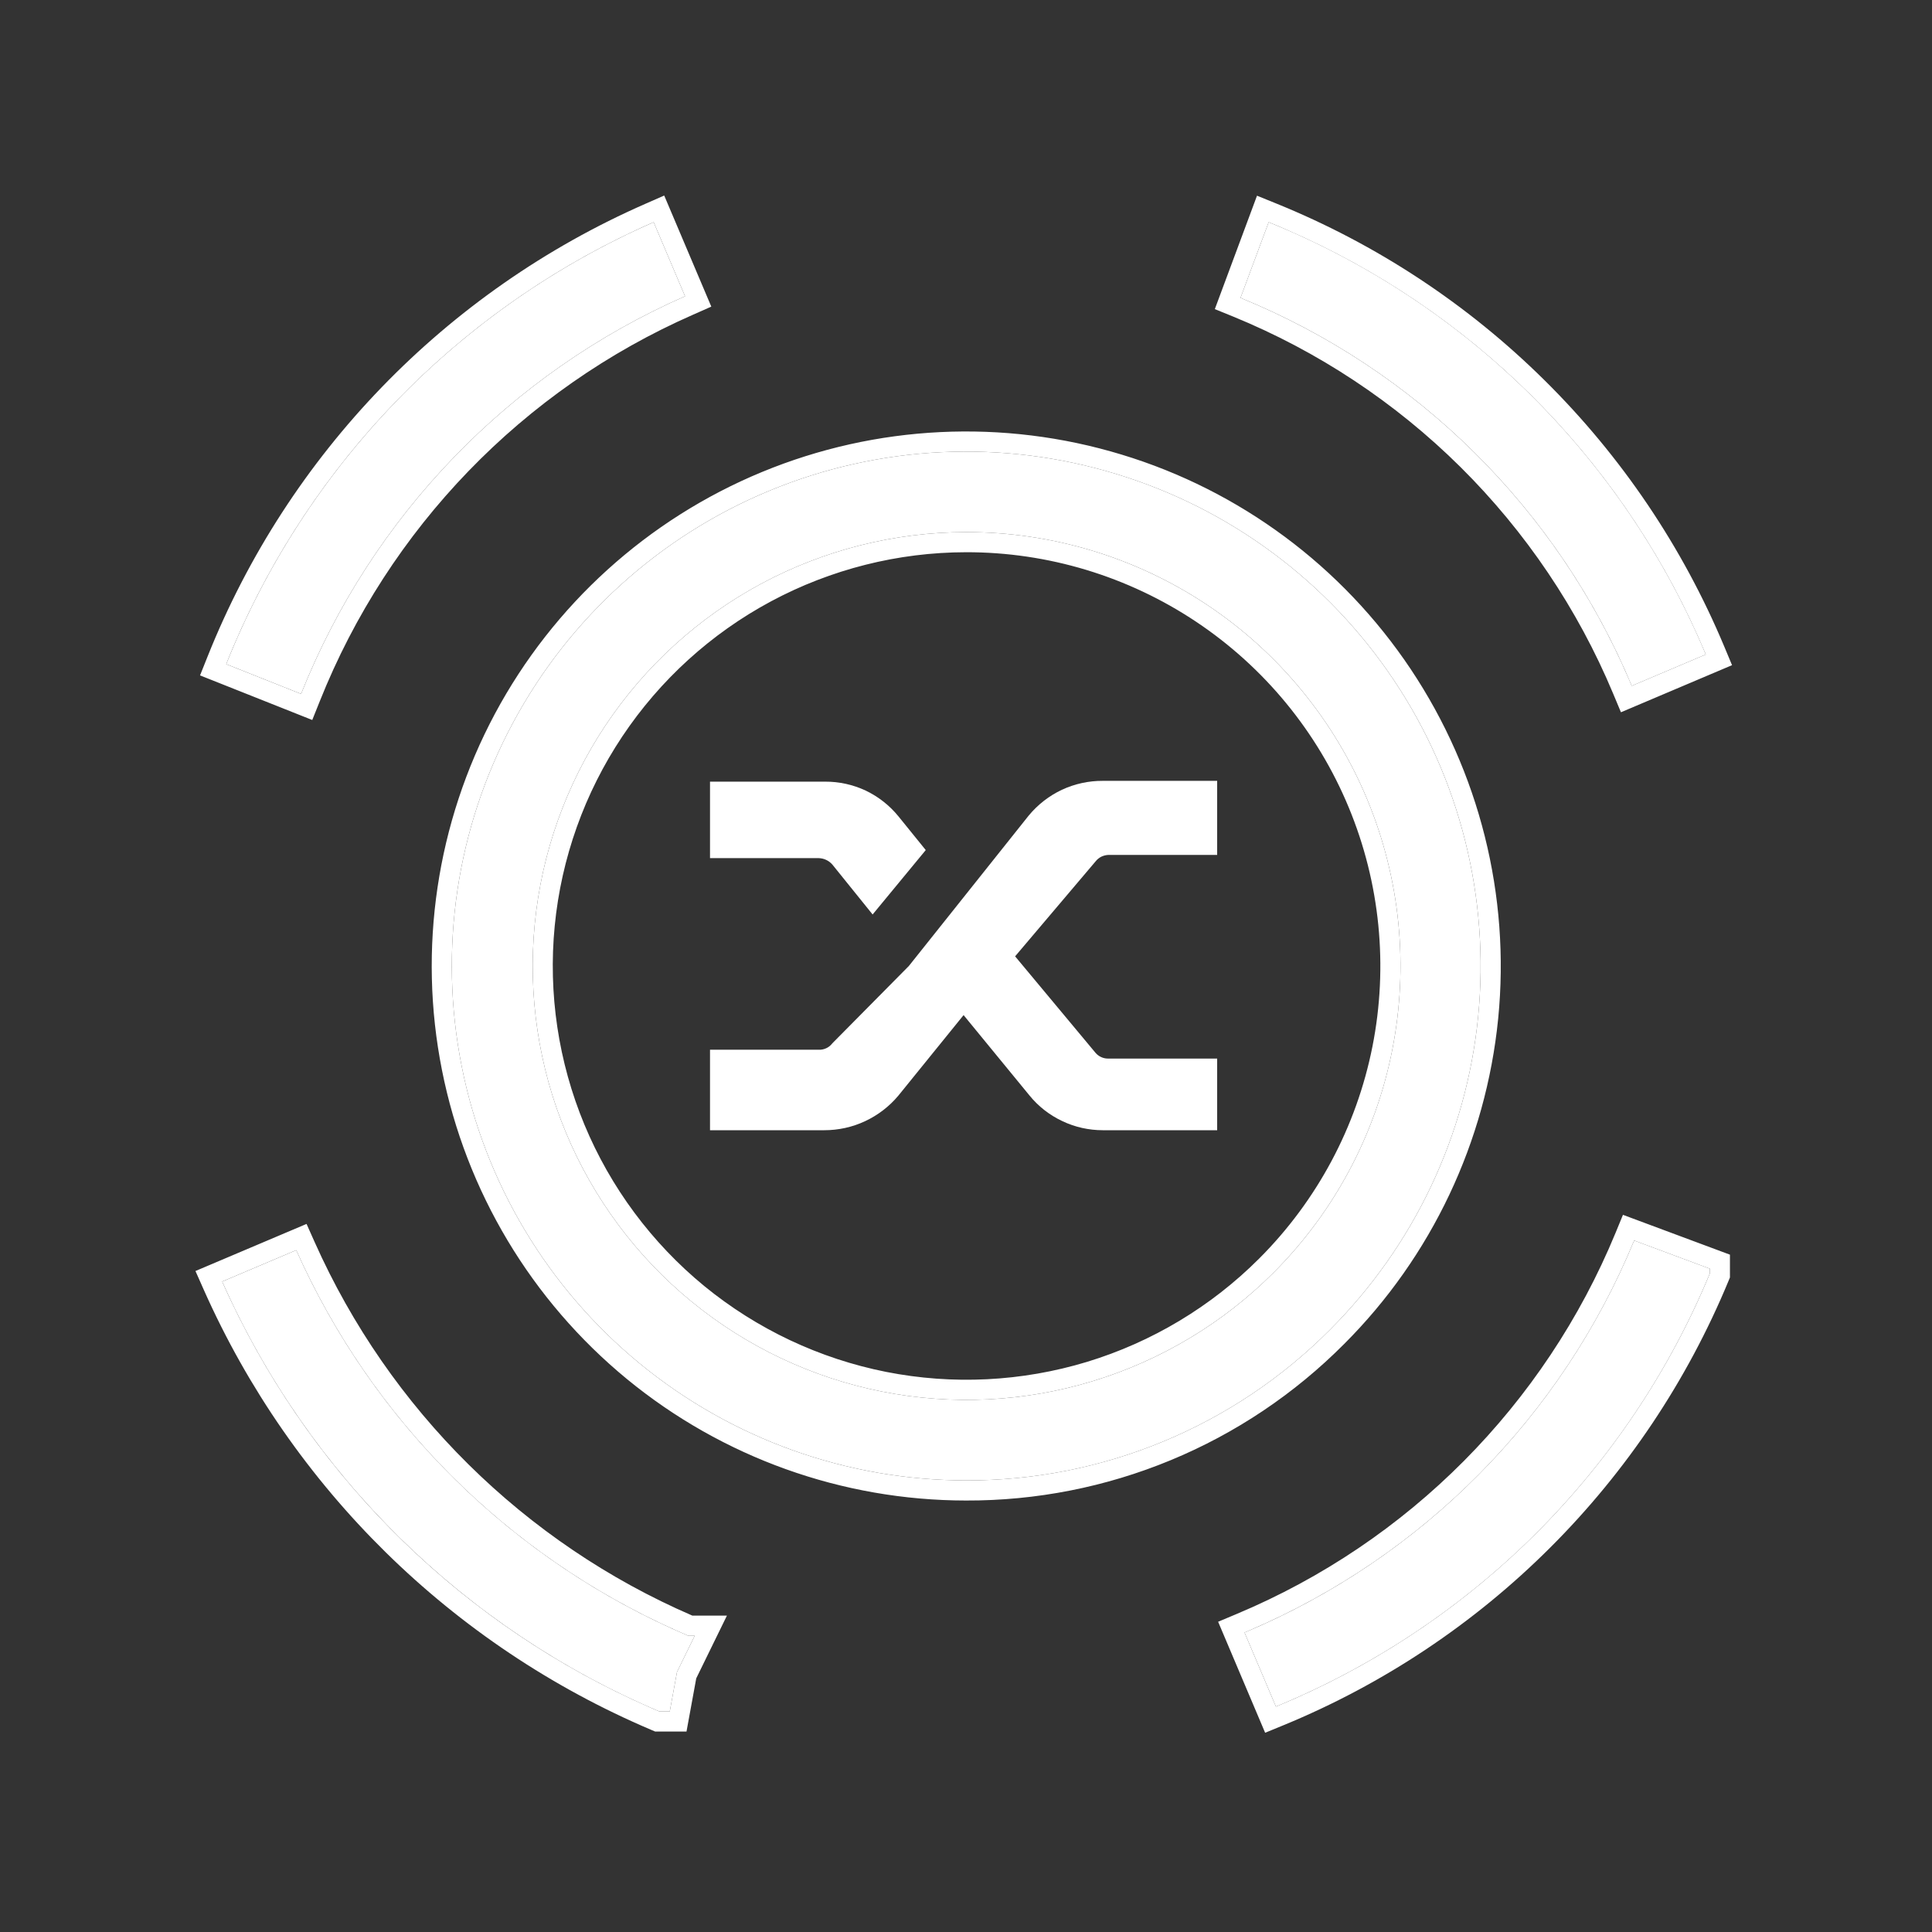 <svg width="24" height="24" viewBox="0 0 24 24" fill="none" xmlns="http://www.w3.org/2000/svg">
<rect x="0" y="0" width="24" height="24" fill="#333333" stroke="none"/>
<path d="M8.32 21.26H8.19C5.769 20.232 3.828 18.323 2.76 15.92L3.68 15.53C4.64 17.684 6.38 19.395 8.55 20.32H8.63L8.41 20.77L8.32 21.26Z" fill="white"/>
<path d="M15.85 21.2L15.46 20.28C17.653 19.36 19.393 17.609 20.3 15.41L21.24 15.76V15.82C20.74 17.027 20.007 18.124 19.082 19.048C18.157 19.971 17.058 20.702 15.85 21.2Z" fill="white"/>
<path d="M3.74 8.62L2.81 8.25C3.79 5.793 5.698 3.821 8.12 2.76L8.51 3.68C6.333 4.637 4.62 6.411 3.74 8.62Z" fill="white"/>
<path d="M20.27 8.52C19.817 7.436 19.154 6.453 18.32 5.626C17.486 4.799 16.497 4.144 15.41 3.7L15.76 2.76C16.974 3.252 18.08 3.98 19.012 4.902C19.944 5.824 20.684 6.921 21.19 8.13L20.27 8.52Z" fill="white"/>
<path fill-rule="evenodd" clip-rule="evenodd" d="M12 18.39C10.521 18.389 9.089 17.876 7.947 16.938C6.804 15.999 6.023 14.694 5.735 13.244C5.447 11.794 5.671 10.289 6.369 8.985C7.066 7.682 8.194 6.66 9.56 6.095C10.926 5.53 12.446 5.456 13.86 5.886C15.275 6.315 16.497 7.222 17.317 8.452C18.138 9.681 18.507 11.157 18.362 12.629C18.216 14.1 17.565 15.475 16.52 16.52C15.928 17.115 15.223 17.587 14.447 17.908C13.671 18.229 12.839 18.393 12 18.39ZM12 6.61C11.114 6.611 10.241 6.831 9.46 7.249C8.679 7.668 8.014 8.273 7.522 9.01C7.031 9.748 6.729 10.595 6.643 11.477C6.557 12.359 6.689 13.248 7.029 14.067C7.369 14.885 7.905 15.607 8.591 16.169C9.276 16.73 10.089 17.115 10.959 17.287C11.828 17.459 12.726 17.415 13.574 17.157C14.422 16.899 15.193 16.437 15.82 15.81C16.574 15.056 17.087 14.094 17.294 13.048C17.502 12.002 17.394 10.918 16.985 9.933C16.576 8.948 15.884 8.106 14.997 7.515C14.109 6.923 13.066 6.608 12 6.61Z" fill="white"/>
<path fill-rule="evenodd" clip-rule="evenodd" d="M8.139 21.51L8.092 21.49C5.613 20.437 3.625 18.483 2.531 16.021L2.428 15.789L3.808 15.204L3.908 15.428C4.836 17.509 6.511 19.166 8.601 20.07H9.03L8.649 20.849L8.528 21.51H8.139ZM8.41 20.77L8.63 20.32H8.55C8.495 20.296 8.441 20.273 8.386 20.248C6.293 19.309 4.616 17.63 3.68 15.53L2.76 15.92C2.794 15.996 2.828 16.072 2.864 16.147C3.934 18.406 5.783 20.205 8.075 21.21C8.081 21.213 8.087 21.215 8.093 21.218C8.125 21.232 8.157 21.246 8.19 21.26H8.32L8.41 20.77ZM15.132 20.146L15.363 20.049C17.496 19.155 19.187 17.453 20.069 15.315L20.161 15.091L21.49 15.586V15.869L21.471 15.915C20.958 17.153 20.206 18.278 19.258 19.224C18.31 20.171 17.184 20.921 15.945 21.431L15.716 21.525L15.132 20.146ZM2.485 8.39L2.578 8.157C3.582 5.64 5.537 3.619 8.019 2.531L8.251 2.429L8.836 3.809L8.61 3.909C6.494 4.839 4.828 6.564 3.972 8.712L3.879 8.944L2.485 8.39ZM20.136 8.848L20.039 8.616C19.599 7.563 18.954 6.607 18.144 5.803C17.333 4.999 16.372 4.363 15.315 3.931L15.091 3.84L15.615 2.431L15.854 2.528C17.099 3.033 18.232 3.779 19.187 4.724C20.143 5.669 20.902 6.794 21.42 8.033L21.516 8.263L20.136 8.848ZM21.24 15.82C20.74 17.027 20.006 18.124 19.082 19.048C18.216 19.912 17.198 20.608 16.08 21.102C16.067 21.108 16.053 21.113 16.04 21.119C15.977 21.146 15.914 21.174 15.85 21.2L15.46 20.28C15.481 20.271 15.502 20.262 15.523 20.253C17.687 19.326 19.402 17.588 20.3 15.41L21.24 15.76V15.82ZM8.51 3.68C6.333 4.637 4.62 6.411 3.74 8.62L2.81 8.25C2.841 8.172 2.873 8.095 2.905 8.019C3.878 5.746 5.653 3.911 7.892 2.863C7.967 2.828 8.043 2.793 8.12 2.76L8.51 3.68ZM20.27 8.52L21.19 8.13C21.178 8.101 21.166 8.072 21.153 8.044C21.133 7.996 21.112 7.948 21.09 7.9C20.589 6.782 19.884 5.765 19.012 4.902C18.139 4.039 17.114 3.346 15.99 2.857C15.914 2.823 15.837 2.791 15.76 2.76L15.41 3.7C16.497 4.144 17.486 4.799 18.32 5.626C19.134 6.433 19.785 7.389 20.237 8.442C20.248 8.468 20.259 8.494 20.27 8.52ZM11.999 18.64C10.463 18.639 8.975 18.106 7.788 17.131C6.601 16.155 5.789 14.799 5.49 13.292C5.191 11.786 5.424 10.222 6.148 8.867C6.873 7.513 8.045 6.451 9.464 5.864C10.884 5.277 12.463 5.2 13.933 5.647C15.403 6.093 16.672 7.035 17.525 8.313C18.378 9.591 18.762 11.124 18.611 12.653C18.459 14.182 17.783 15.611 16.697 16.696C16.081 17.315 15.349 17.806 14.543 18.139C13.736 18.473 12.872 18.643 11.999 18.64ZM12 18.39C10.521 18.389 9.089 17.876 7.947 16.938C6.804 15.999 6.023 14.694 5.735 13.244C5.447 11.793 5.671 10.289 6.369 8.985C7.066 7.682 8.194 6.66 9.56 6.095C10.926 5.53 12.446 5.456 13.86 5.886C15.275 6.315 16.497 7.222 17.317 8.452C18.138 9.681 18.507 11.157 18.362 12.629C18.216 14.1 17.565 15.475 16.52 16.52C15.928 17.115 15.223 17.587 14.447 17.908C13.671 18.229 12.839 18.393 12 18.39ZM12 6.86C11.155 6.861 10.323 7.071 9.578 7.47C8.834 7.869 8.199 8.446 7.73 9.149C7.261 9.852 6.973 10.66 6.891 11.501C6.809 12.342 6.936 13.191 7.26 13.971C7.584 14.751 8.096 15.44 8.749 15.976C9.403 16.511 10.178 16.877 11.007 17.042C11.836 17.206 12.693 17.163 13.502 16.918C14.31 16.672 15.046 16.231 15.643 15.633C16.362 14.914 16.851 13.997 17.049 13C17.247 12.002 17.144 10.968 16.754 10.029C16.364 9.089 15.704 8.287 14.858 7.723C14.012 7.159 13.017 6.858 12 6.86ZM9.46 7.249C10.241 6.831 11.114 6.611 12 6.61C13.066 6.608 14.109 6.923 14.997 7.515C15.884 8.106 16.576 8.948 16.985 9.933C17.394 10.918 17.502 12.002 17.294 13.048C17.087 14.094 16.574 15.056 15.82 15.81C15.193 16.437 14.422 16.899 13.574 17.157C12.726 17.415 11.828 17.459 10.959 17.287C10.089 17.115 9.276 16.73 8.591 16.169C7.905 15.607 7.369 14.885 7.029 14.067C6.689 13.248 6.557 12.359 6.643 11.477C6.729 10.595 7.031 9.748 7.522 9.01C8.014 8.273 8.679 7.668 9.46 7.249Z" fill="white"/>
<path d="M10.263 10.682C10.293 10.696 10.319 10.716 10.34 10.74L10.84 11.36L11.5 10.56L11.16 10.14C11.05 10.005 10.911 9.896 10.754 9.821C10.596 9.747 10.424 9.709 10.25 9.71H8.82V10.66H10.17C10.202 10.661 10.234 10.668 10.263 10.682Z" fill="white"/>
<path d="M13.191 9.811C13.032 9.886 12.892 9.995 12.78 10.13L11.29 12L10.34 12.96C10.32 12.986 10.294 13.008 10.265 13.021C10.235 13.035 10.203 13.042 10.17 13.04H8.82V14.04H10.24C10.415 14.04 10.589 14.002 10.748 13.927C10.906 13.853 11.047 13.745 11.16 13.61L11.97 12.61L12.79 13.61C12.9 13.745 13.039 13.853 13.197 13.927C13.354 14.002 13.526 14.04 13.7 14.04H15.12V13.15H13.77C13.74 13.151 13.71 13.145 13.682 13.133C13.655 13.121 13.63 13.103 13.61 13.08L12.61 11.88L13.61 10.7C13.629 10.676 13.653 10.656 13.681 10.642C13.709 10.629 13.739 10.621 13.77 10.62H15.12V9.7H13.7C13.524 9.699 13.35 9.737 13.191 9.811Z" fill="white"/>
</svg>
